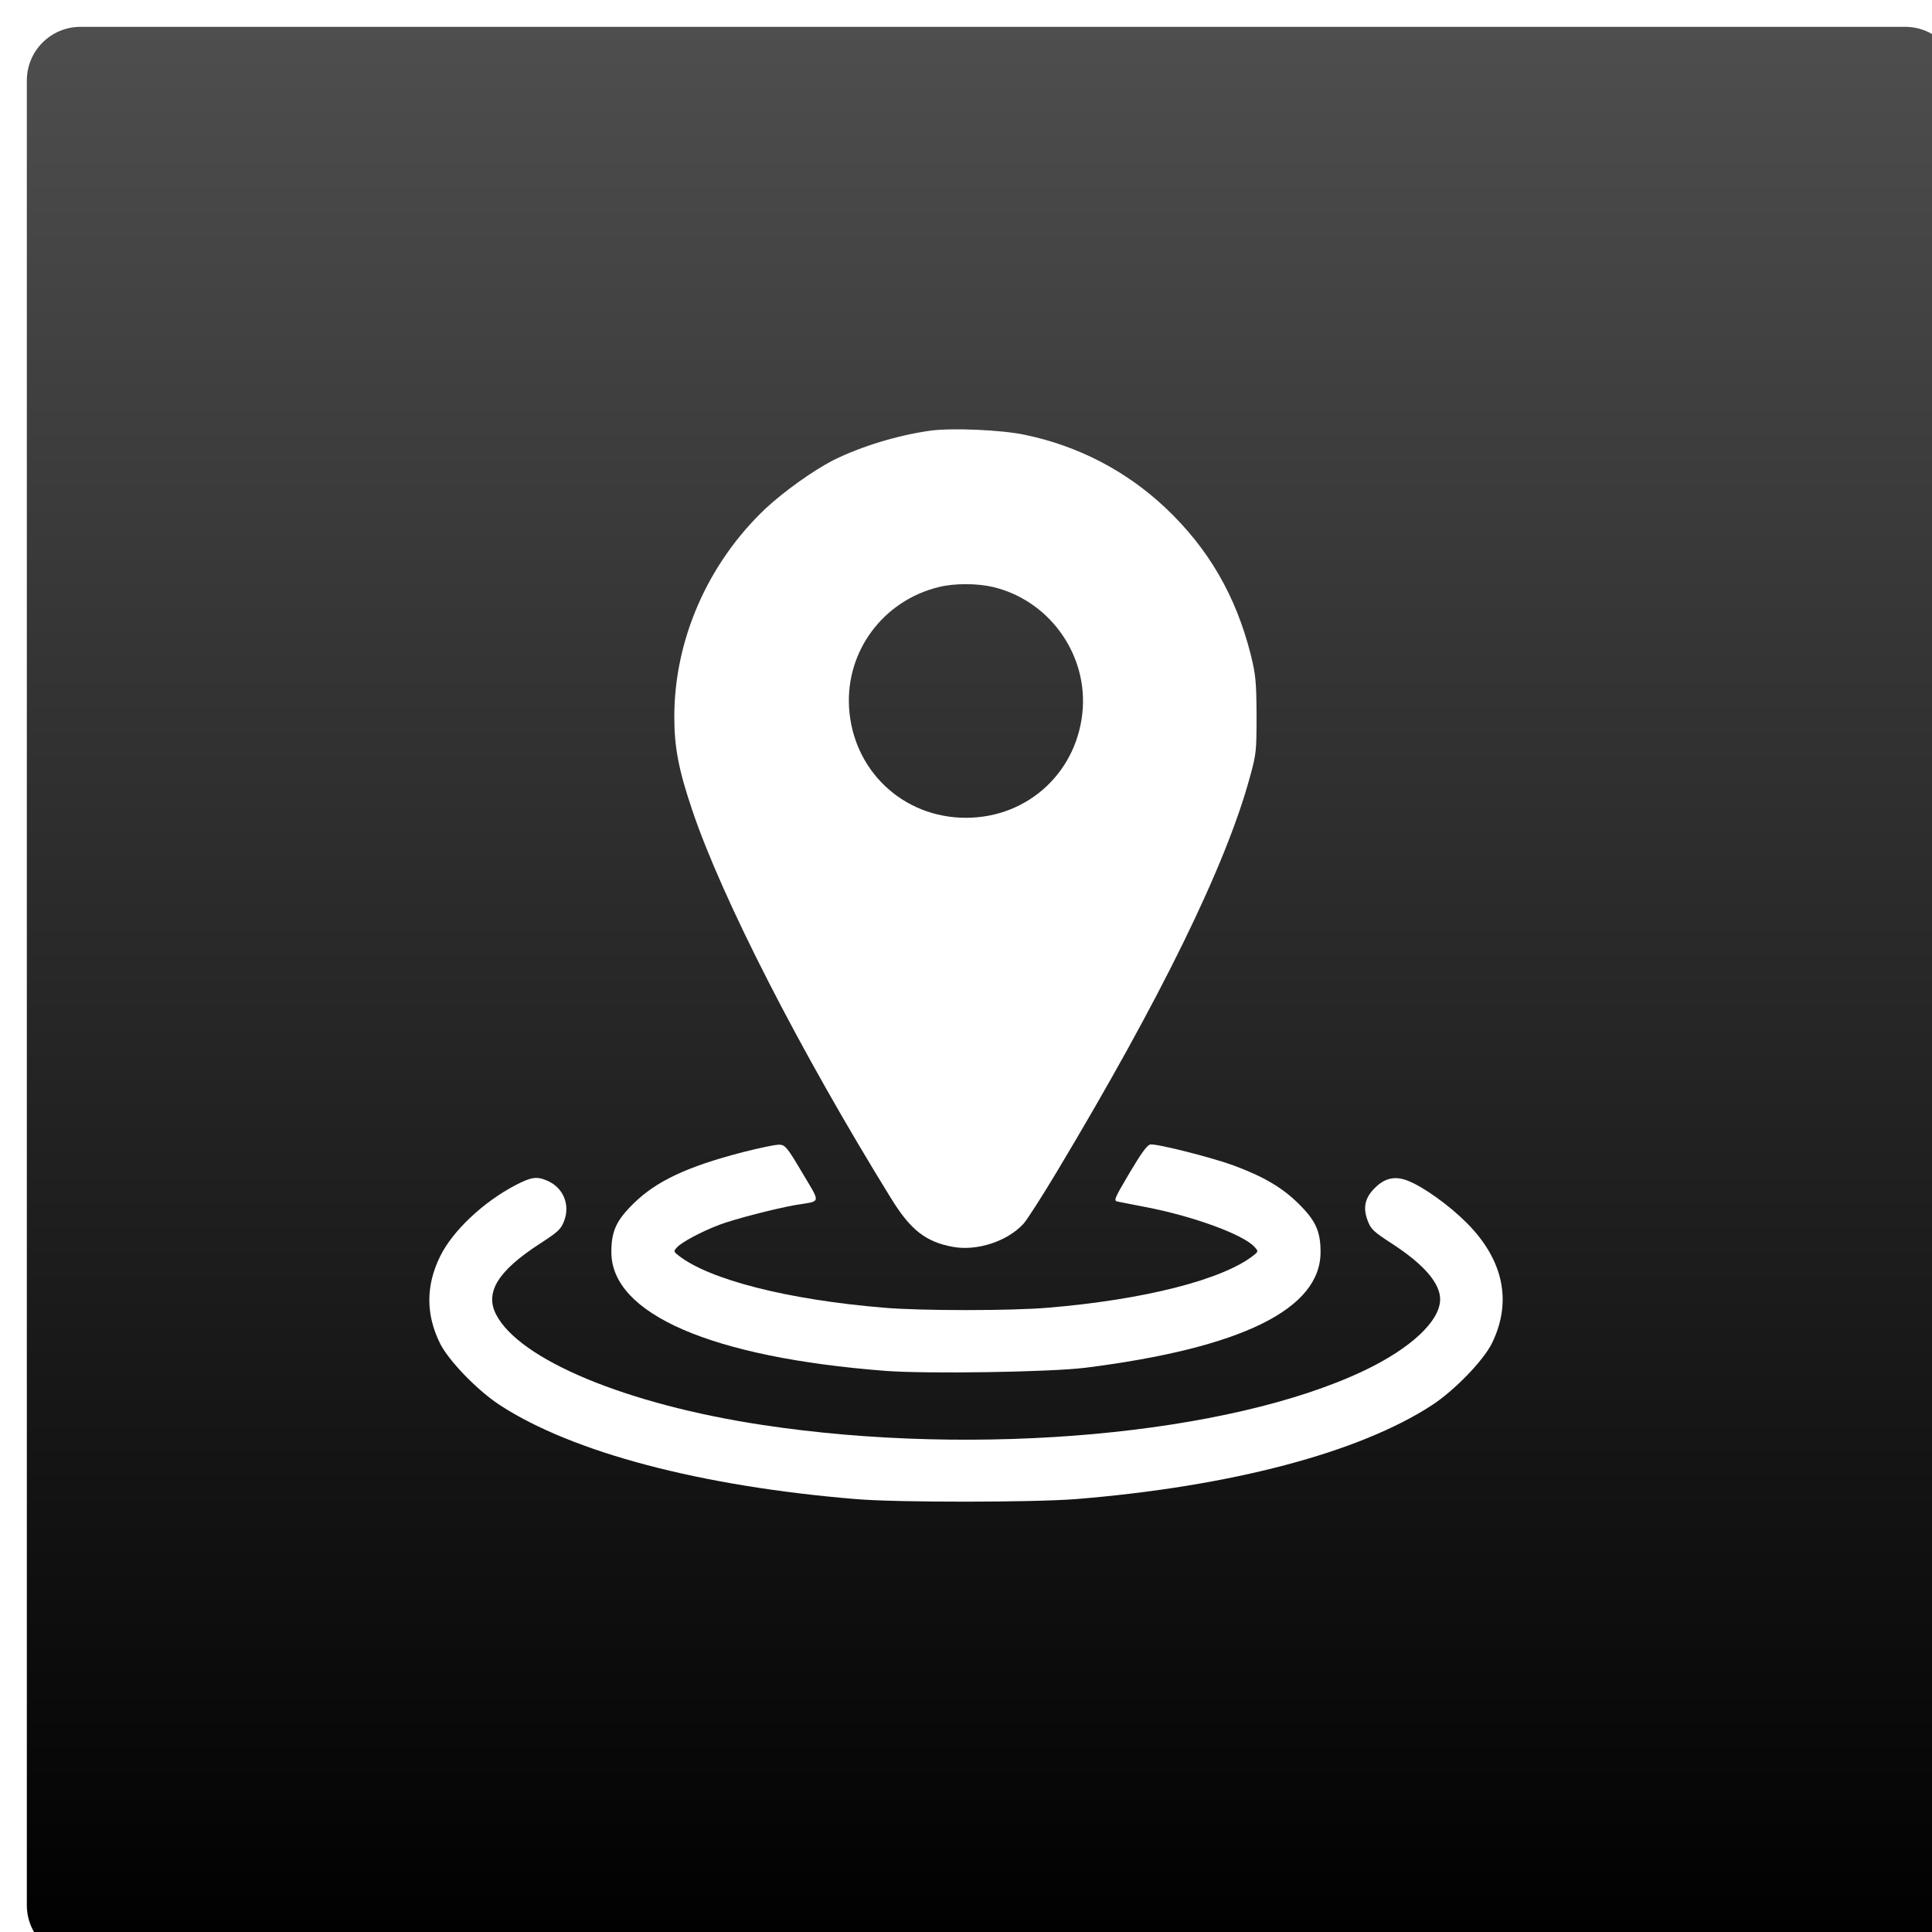 <svg width="360" height="360" viewBox="0 0 360 360" fill="none" xmlns="http://www.w3.org/2000/svg">
<g filter="url(#filter0_i_79_2)">
<path d="M0 10C0 4.477 4.477 0 10 0H350C355.523 0 360 4.477 360 10V350C360 355.523 355.523 360 350 360H10C4.477 360 0 355.523 0 350V10Z" fill="url(#paint0_linear_79_2)"/>
</g>
<path d="M173.344 80.25C167.206 81.11 160.481 83.183 155.32 85.724C151.528 87.679 146.093 91.549 142.614 94.794C131.862 104.999 125.646 119.23 125.646 133.578C125.646 139.287 126.467 143.509 129.008 151.016C134.56 167.476 149.065 195.821 165.994 223.228C169.669 229.21 172.484 231.399 177.566 232.337C182.102 233.159 187.732 231.282 190.703 228.037C191.407 227.255 194.183 222.915 196.88 218.419C216.311 186.008 228.392 161.337 232.889 144.838C234.101 140.46 234.14 139.951 234.14 133.227C234.101 126.971 233.983 125.759 233.084 122.084C230.308 111.02 225.147 102.144 217.132 94.599C209.86 87.757 200.946 83.104 191.016 81.032C186.676 80.094 177.332 79.703 173.344 80.25ZM185.034 109.377C195.238 111.801 202.393 121.419 201.767 131.897C201.024 143.587 191.719 152.384 179.99 152.384C168.261 152.384 158.956 143.587 158.213 131.897C157.549 121.341 164.586 111.88 174.986 109.377C177.84 108.674 182.023 108.674 185.034 109.377Z" fill="white"/>
<path d="M138.353 214.705C127.992 217.403 122.245 220.1 117.983 224.323C114.816 227.45 113.917 229.444 113.917 233.315C113.917 244.849 132.605 252.942 165.017 255.444C172.719 256.03 195.708 255.679 202.276 254.857C231.325 251.182 246.065 243.949 246.065 233.315C246.065 229.444 245.165 227.45 241.999 224.323C238.988 221.312 235.391 219.201 229.761 217.129C225.812 215.682 215.491 213.063 214.357 213.258C213.771 213.336 212.715 214.783 210.486 218.536C207.593 223.423 207.476 223.736 208.258 223.893C208.727 224.01 211.073 224.44 213.419 224.909C222.255 226.59 231.677 230.031 233.749 232.338C234.492 233.159 234.492 233.198 233.554 233.941C227.846 238.437 213.223 242.19 195.239 243.676C188.436 244.262 171.546 244.262 164.743 243.676C146.758 242.19 132.136 238.437 126.428 233.941C125.49 233.198 125.49 233.159 126.154 232.416C127.054 231.438 130.729 229.484 134.013 228.232C136.906 227.138 144.53 225.183 148.322 224.518C153.092 223.736 152.975 224.401 149.495 218.536C146.797 213.962 146.328 213.376 145.351 213.297C144.725 213.219 141.598 213.884 138.353 214.705Z" fill="white"/>
<path d="M96.049 220.842C90.068 223.97 84.359 229.327 82.014 234.096C79.355 239.492 79.316 244.887 81.975 250.282C83.538 253.488 88.973 259.118 93.195 261.855C106.723 270.652 130.572 276.947 159.465 279.332C167.284 279.996 192.541 279.957 200.517 279.332C229.331 276.986 253.219 270.691 266.786 261.855C271.008 259.118 276.443 253.488 278.007 250.282C281.799 242.541 280.157 234.722 273.276 227.841C269.992 224.557 265.144 221.077 262.251 219.982C259.905 219.083 258.028 219.513 256.191 221.351C254.314 223.188 253.923 225.065 254.861 227.489C255.448 229.053 255.956 229.522 259.397 231.751C265.3 235.582 268.35 239.101 268.35 242.111C268.35 246.138 262.876 251.26 254.158 255.404C229.096 267.329 182.18 271.59 142.145 265.53C116.771 261.699 96.753 253.371 92.413 244.887C90.341 240.782 92.804 236.794 100.585 231.751C104.025 229.522 104.533 229.053 105.12 227.489C106.293 224.439 104.924 221.233 101.914 219.982C99.998 219.161 98.982 219.318 96.049 220.842Z" fill="white"/>
<defs>
<filter id="filter0_i_79_2" x="0" y="0" width="365" height="365" filterUnits="userSpaceOnUse" color-interpolation-filters="sRGB">
<feFlood flood-opacity="0" result="BackgroundImageFix"/>
<feBlend mode="normal" in="SourceGraphic" in2="BackgroundImageFix" result="shape"/>
<feColorMatrix in="SourceAlpha" type="matrix" values="0 0 0 0 0 0 0 0 0 0 0 0 0 0 0 0 0 0 127 0" result="hardAlpha"/>
<feMorphology radius="1" operator="erode" in="SourceAlpha" result="effect1_innerShadow_79_2"/>
<feOffset dx="5" dy="5"/>
<feGaussianBlur stdDeviation="5"/>
<feComposite in2="hardAlpha" operator="arithmetic" k2="-1" k3="1"/>
<feColorMatrix type="matrix" values="0 0 0 0 0 0 0 0 0 0 0 0 0 0 0 0 0 0 0.25 0"/>
<feBlend mode="normal" in2="shape" result="effect1_innerShadow_79_2"/>
</filter>
<linearGradient id="paint0_linear_79_2" x1="180" y1="0" x2="180" y2="360" gradientUnits="userSpaceOnUse">
<stop stop-color="#4E4E4E"/>
<stop offset="1"/>
</linearGradient>
</defs>
</svg>
